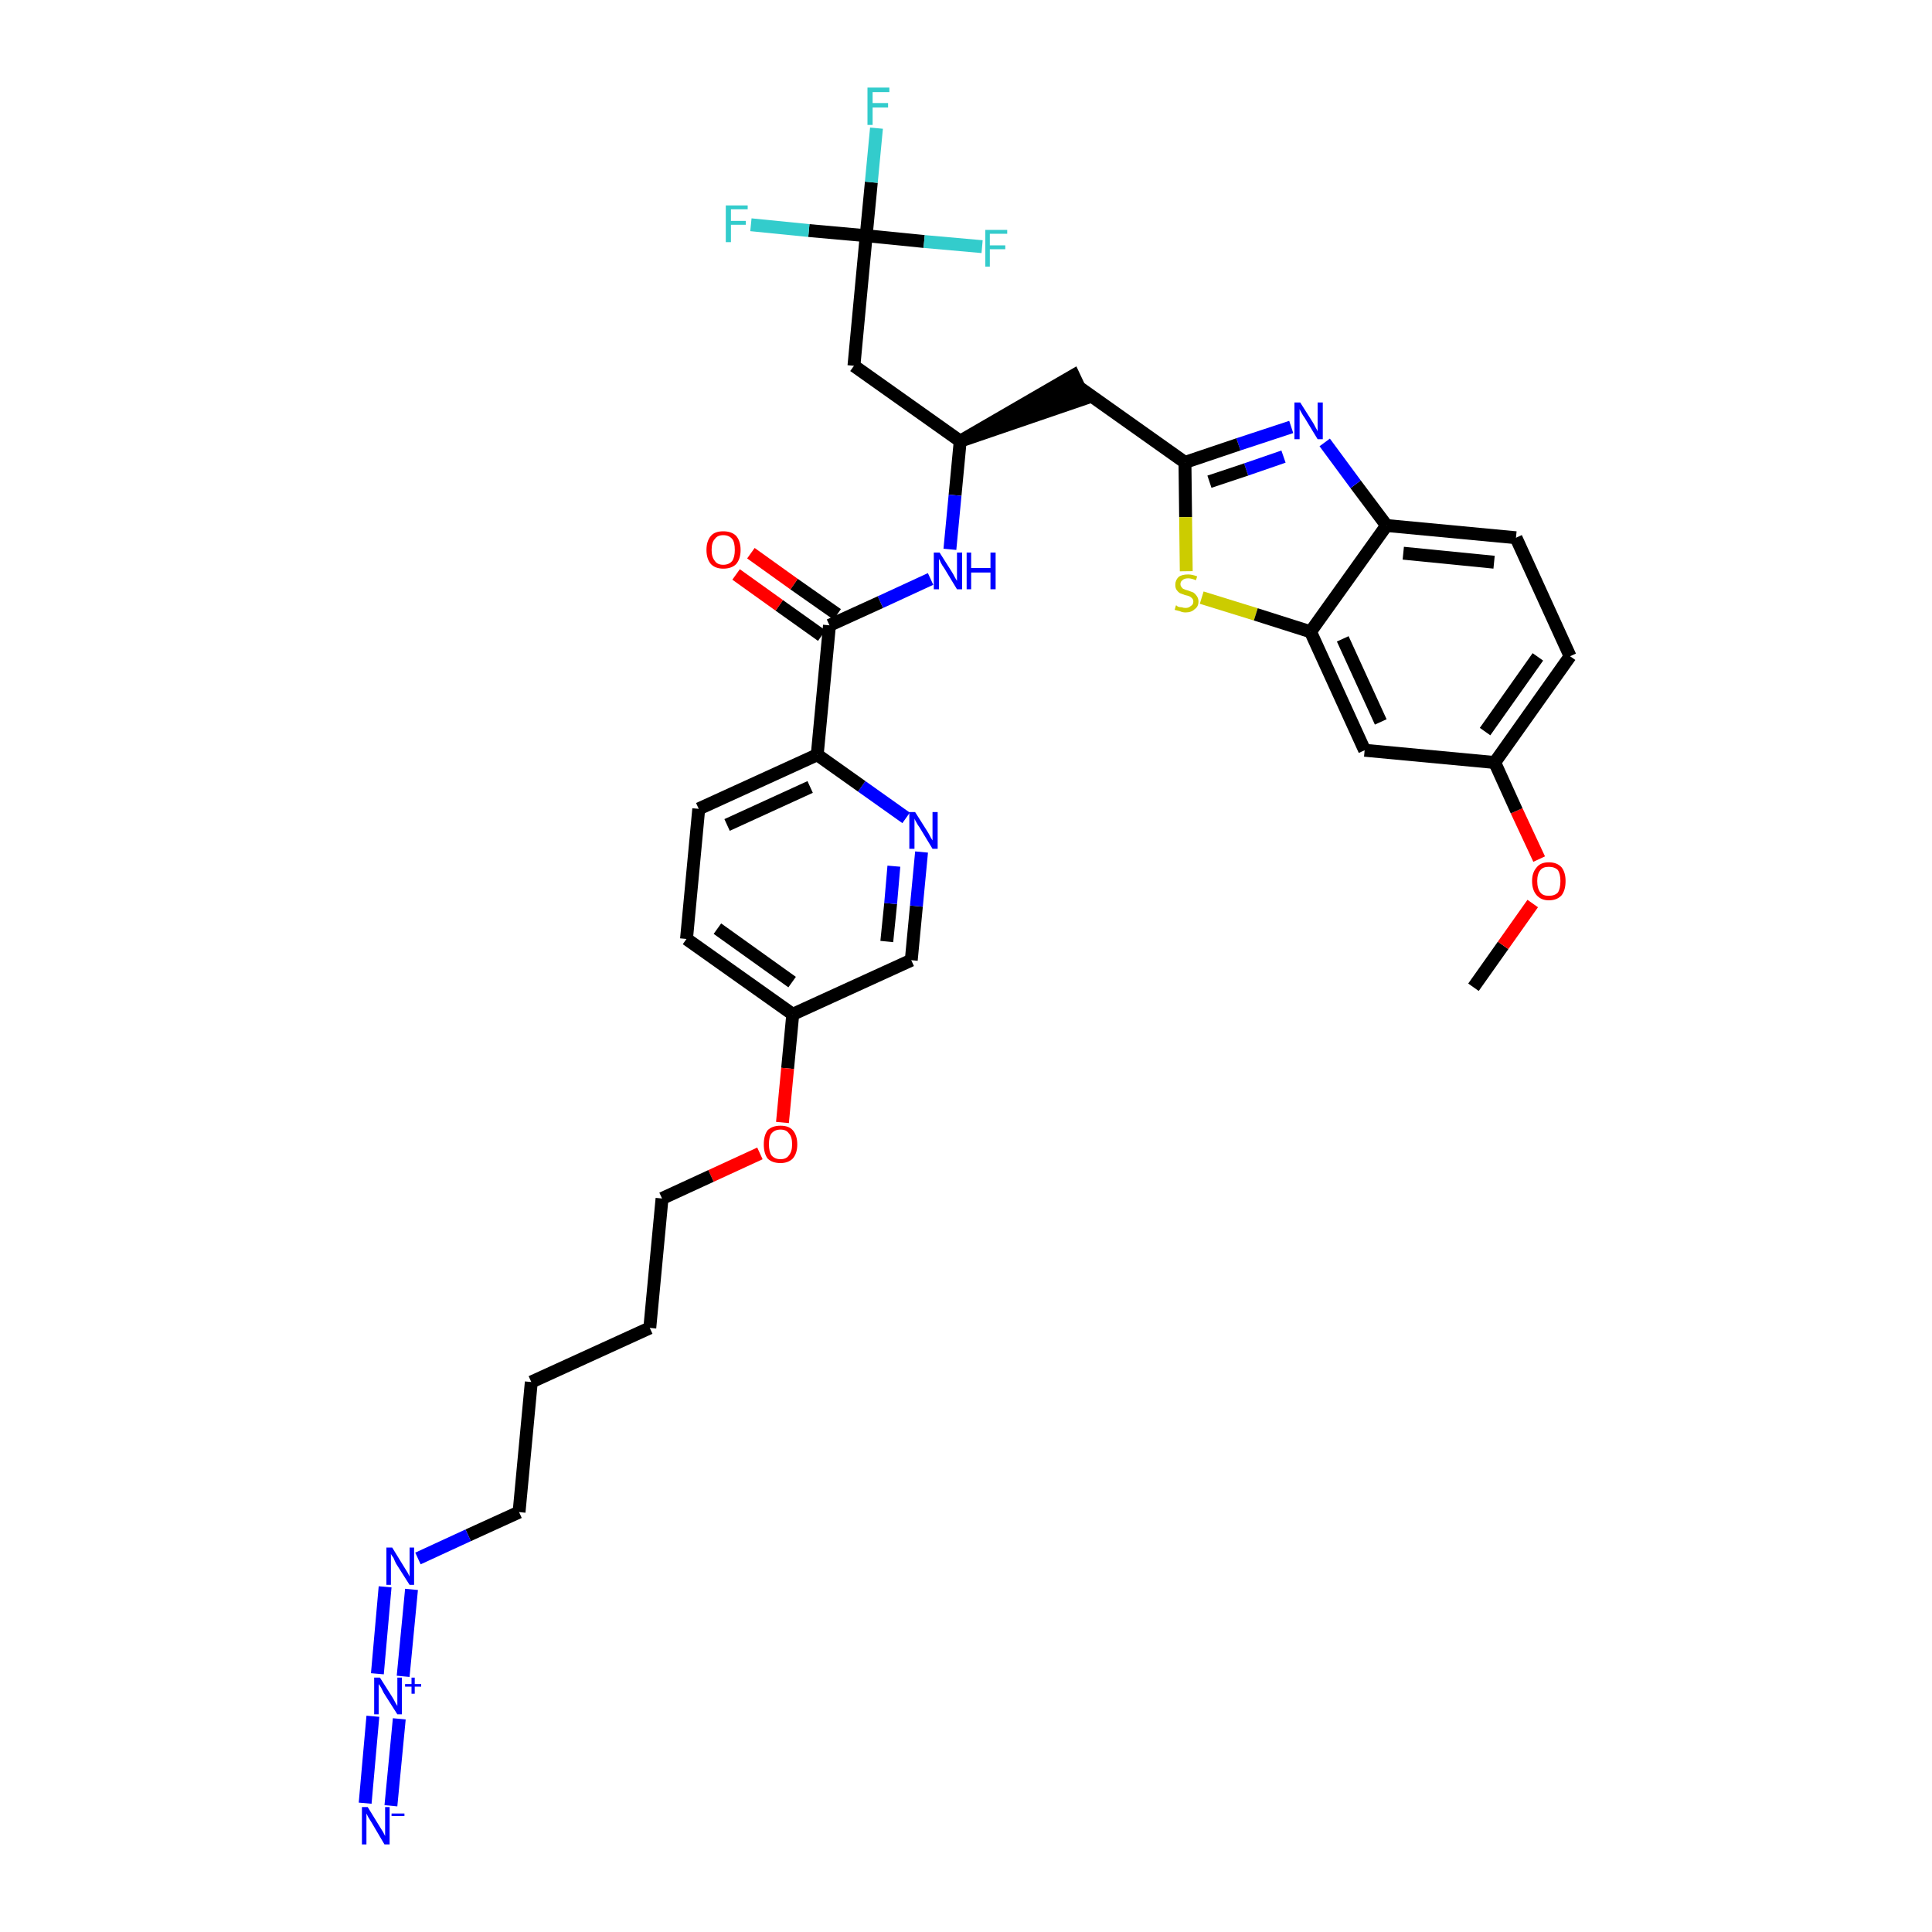 <?xml version='1.0' encoding='iso-8859-1'?>
<svg version='1.1' baseProfile='full'
              xmlns='http://www.w3.org/2000/svg'
                      xmlns:rdkit='http://www.rdkit.org/xml'
                      xmlns:xlink='http://www.w3.org/1999/xlink'
                  xml:space='preserve'
width='300px' height='300px' viewBox='0 0 300 300'>
<!-- END OF HEADER -->
<path class='bond-0 atom-0 atom-1' d='M 228.8,153.3 L 233.4,146.8' style='fill:none;fill-rule:evenodd;stroke:#000000;stroke-width:2.0px;stroke-linecap:butt;stroke-linejoin:miter;stroke-opacity:1' />
<path class='bond-0 atom-0 atom-1' d='M 233.4,146.8 L 238.0,140.3' style='fill:none;fill-rule:evenodd;stroke:#FF0000;stroke-width:2.0px;stroke-linecap:butt;stroke-linejoin:miter;stroke-opacity:1' />
<path class='bond-1 atom-1 atom-2' d='M 239.0,133.4 L 235.5,125.9' style='fill:none;fill-rule:evenodd;stroke:#FF0000;stroke-width:2.0px;stroke-linecap:butt;stroke-linejoin:miter;stroke-opacity:1' />
<path class='bond-1 atom-1 atom-2' d='M 235.5,125.9 L 232.1,118.4' style='fill:none;fill-rule:evenodd;stroke:#000000;stroke-width:2.0px;stroke-linecap:butt;stroke-linejoin:miter;stroke-opacity:1' />
<path class='bond-2 atom-2 atom-3' d='M 232.1,118.4 L 243.8,101.9' style='fill:none;fill-rule:evenodd;stroke:#000000;stroke-width:2.0px;stroke-linecap:butt;stroke-linejoin:miter;stroke-opacity:1' />
<path class='bond-2 atom-2 atom-3' d='M 230.6,113.6 L 238.8,102.0' style='fill:none;fill-rule:evenodd;stroke:#000000;stroke-width:2.0px;stroke-linecap:butt;stroke-linejoin:miter;stroke-opacity:1' />
<path class='bond-34 atom-34 atom-2' d='M 211.9,116.5 L 232.1,118.4' style='fill:none;fill-rule:evenodd;stroke:#000000;stroke-width:2.0px;stroke-linecap:butt;stroke-linejoin:miter;stroke-opacity:1' />
<path class='bond-3 atom-3 atom-4' d='M 243.8,101.9 L 235.4,83.5' style='fill:none;fill-rule:evenodd;stroke:#000000;stroke-width:2.0px;stroke-linecap:butt;stroke-linejoin:miter;stroke-opacity:1' />
<path class='bond-4 atom-4 atom-5' d='M 235.4,83.5 L 215.3,81.6' style='fill:none;fill-rule:evenodd;stroke:#000000;stroke-width:2.0px;stroke-linecap:butt;stroke-linejoin:miter;stroke-opacity:1' />
<path class='bond-4 atom-4 atom-5' d='M 232.0,87.3 L 217.9,85.9' style='fill:none;fill-rule:evenodd;stroke:#000000;stroke-width:2.0px;stroke-linecap:butt;stroke-linejoin:miter;stroke-opacity:1' />
<path class='bond-5 atom-5 atom-6' d='M 215.3,81.6 L 210.5,75.2' style='fill:none;fill-rule:evenodd;stroke:#000000;stroke-width:2.0px;stroke-linecap:butt;stroke-linejoin:miter;stroke-opacity:1' />
<path class='bond-5 atom-5 atom-6' d='M 210.5,75.2 L 205.7,68.7' style='fill:none;fill-rule:evenodd;stroke:#0000FF;stroke-width:2.0px;stroke-linecap:butt;stroke-linejoin:miter;stroke-opacity:1' />
<path class='bond-35 atom-33 atom-5' d='M 203.5,98.1 L 215.3,81.6' style='fill:none;fill-rule:evenodd;stroke:#000000;stroke-width:2.0px;stroke-linecap:butt;stroke-linejoin:miter;stroke-opacity:1' />
<path class='bond-6 atom-6 atom-7' d='M 200.5,66.3 L 192.3,69.0' style='fill:none;fill-rule:evenodd;stroke:#0000FF;stroke-width:2.0px;stroke-linecap:butt;stroke-linejoin:miter;stroke-opacity:1' />
<path class='bond-6 atom-6 atom-7' d='M 192.3,69.0 L 184.0,71.8' style='fill:none;fill-rule:evenodd;stroke:#000000;stroke-width:2.0px;stroke-linecap:butt;stroke-linejoin:miter;stroke-opacity:1' />
<path class='bond-6 atom-6 atom-7' d='M 199.3,70.9 L 193.5,72.9' style='fill:none;fill-rule:evenodd;stroke:#0000FF;stroke-width:2.0px;stroke-linecap:butt;stroke-linejoin:miter;stroke-opacity:1' />
<path class='bond-6 atom-6 atom-7' d='M 193.5,72.9 L 187.8,74.8' style='fill:none;fill-rule:evenodd;stroke:#000000;stroke-width:2.0px;stroke-linecap:butt;stroke-linejoin:miter;stroke-opacity:1' />
<path class='bond-7 atom-7 atom-8' d='M 184.0,71.8 L 167.5,60.1' style='fill:none;fill-rule:evenodd;stroke:#000000;stroke-width:2.0px;stroke-linecap:butt;stroke-linejoin:miter;stroke-opacity:1' />
<path class='bond-31 atom-7 atom-32' d='M 184.0,71.8 L 184.1,80.3' style='fill:none;fill-rule:evenodd;stroke:#000000;stroke-width:2.0px;stroke-linecap:butt;stroke-linejoin:miter;stroke-opacity:1' />
<path class='bond-31 atom-7 atom-32' d='M 184.1,80.3 L 184.2,88.7' style='fill:none;fill-rule:evenodd;stroke:#CCCC00;stroke-width:2.0px;stroke-linecap:butt;stroke-linejoin:miter;stroke-opacity:1' />
<path class='bond-8 atom-9 atom-8' d='M 149.1,68.5 L 168.4,61.9 L 166.7,58.3 Z' style='fill:#000000;fill-rule:evenodd;fill-opacity:1;stroke:#000000;stroke-width:2.0px;stroke-linecap:butt;stroke-linejoin:miter;stroke-opacity:1;' />
<path class='bond-9 atom-9 atom-10' d='M 149.1,68.5 L 132.6,56.8' style='fill:none;fill-rule:evenodd;stroke:#000000;stroke-width:2.0px;stroke-linecap:butt;stroke-linejoin:miter;stroke-opacity:1' />
<path class='bond-14 atom-9 atom-15' d='M 149.1,68.5 L 148.3,76.9' style='fill:none;fill-rule:evenodd;stroke:#000000;stroke-width:2.0px;stroke-linecap:butt;stroke-linejoin:miter;stroke-opacity:1' />
<path class='bond-14 atom-9 atom-15' d='M 148.3,76.9 L 147.5,85.3' style='fill:none;fill-rule:evenodd;stroke:#0000FF;stroke-width:2.0px;stroke-linecap:butt;stroke-linejoin:miter;stroke-opacity:1' />
<path class='bond-10 atom-10 atom-11' d='M 132.6,56.8 L 134.5,36.6' style='fill:none;fill-rule:evenodd;stroke:#000000;stroke-width:2.0px;stroke-linecap:butt;stroke-linejoin:miter;stroke-opacity:1' />
<path class='bond-11 atom-11 atom-12' d='M 134.5,36.6 L 135.3,28.3' style='fill:none;fill-rule:evenodd;stroke:#000000;stroke-width:2.0px;stroke-linecap:butt;stroke-linejoin:miter;stroke-opacity:1' />
<path class='bond-11 atom-11 atom-12' d='M 135.3,28.3 L 136.1,19.9' style='fill:none;fill-rule:evenodd;stroke:#33CCCC;stroke-width:2.0px;stroke-linecap:butt;stroke-linejoin:miter;stroke-opacity:1' />
<path class='bond-12 atom-11 atom-13' d='M 134.5,36.6 L 125.6,35.8' style='fill:none;fill-rule:evenodd;stroke:#000000;stroke-width:2.0px;stroke-linecap:butt;stroke-linejoin:miter;stroke-opacity:1' />
<path class='bond-12 atom-11 atom-13' d='M 125.6,35.8 L 116.6,34.9' style='fill:none;fill-rule:evenodd;stroke:#33CCCC;stroke-width:2.0px;stroke-linecap:butt;stroke-linejoin:miter;stroke-opacity:1' />
<path class='bond-13 atom-11 atom-14' d='M 134.5,36.6 L 143.5,37.5' style='fill:none;fill-rule:evenodd;stroke:#000000;stroke-width:2.0px;stroke-linecap:butt;stroke-linejoin:miter;stroke-opacity:1' />
<path class='bond-13 atom-11 atom-14' d='M 143.5,37.5 L 152.5,38.3' style='fill:none;fill-rule:evenodd;stroke:#33CCCC;stroke-width:2.0px;stroke-linecap:butt;stroke-linejoin:miter;stroke-opacity:1' />
<path class='bond-15 atom-15 atom-16' d='M 144.5,89.9 L 136.7,93.5' style='fill:none;fill-rule:evenodd;stroke:#0000FF;stroke-width:2.0px;stroke-linecap:butt;stroke-linejoin:miter;stroke-opacity:1' />
<path class='bond-15 atom-15 atom-16' d='M 136.7,93.5 L 128.8,97.1' style='fill:none;fill-rule:evenodd;stroke:#000000;stroke-width:2.0px;stroke-linecap:butt;stroke-linejoin:miter;stroke-opacity:1' />
<path class='bond-16 atom-16 atom-17' d='M 130.0,95.4 L 123.3,90.7' style='fill:none;fill-rule:evenodd;stroke:#000000;stroke-width:2.0px;stroke-linecap:butt;stroke-linejoin:miter;stroke-opacity:1' />
<path class='bond-16 atom-16 atom-17' d='M 123.3,90.7 L 116.6,85.9' style='fill:none;fill-rule:evenodd;stroke:#FF0000;stroke-width:2.0px;stroke-linecap:butt;stroke-linejoin:miter;stroke-opacity:1' />
<path class='bond-16 atom-16 atom-17' d='M 127.6,98.7 L 121.0,94.0' style='fill:none;fill-rule:evenodd;stroke:#000000;stroke-width:2.0px;stroke-linecap:butt;stroke-linejoin:miter;stroke-opacity:1' />
<path class='bond-16 atom-16 atom-17' d='M 121.0,94.0 L 114.3,89.2' style='fill:none;fill-rule:evenodd;stroke:#FF0000;stroke-width:2.0px;stroke-linecap:butt;stroke-linejoin:miter;stroke-opacity:1' />
<path class='bond-17 atom-16 atom-18' d='M 128.8,97.1 L 126.9,117.2' style='fill:none;fill-rule:evenodd;stroke:#000000;stroke-width:2.0px;stroke-linecap:butt;stroke-linejoin:miter;stroke-opacity:1' />
<path class='bond-18 atom-18 atom-19' d='M 126.9,117.2 L 108.5,125.6' style='fill:none;fill-rule:evenodd;stroke:#000000;stroke-width:2.0px;stroke-linecap:butt;stroke-linejoin:miter;stroke-opacity:1' />
<path class='bond-18 atom-18 atom-19' d='M 125.8,122.2 L 112.9,128.1' style='fill:none;fill-rule:evenodd;stroke:#000000;stroke-width:2.0px;stroke-linecap:butt;stroke-linejoin:miter;stroke-opacity:1' />
<path class='bond-36 atom-31 atom-18' d='M 140.7,127.0 L 133.8,122.1' style='fill:none;fill-rule:evenodd;stroke:#0000FF;stroke-width:2.0px;stroke-linecap:butt;stroke-linejoin:miter;stroke-opacity:1' />
<path class='bond-36 atom-31 atom-18' d='M 133.8,122.1 L 126.9,117.2' style='fill:none;fill-rule:evenodd;stroke:#000000;stroke-width:2.0px;stroke-linecap:butt;stroke-linejoin:miter;stroke-opacity:1' />
<path class='bond-19 atom-19 atom-20' d='M 108.5,125.6 L 106.6,145.8' style='fill:none;fill-rule:evenodd;stroke:#000000;stroke-width:2.0px;stroke-linecap:butt;stroke-linejoin:miter;stroke-opacity:1' />
<path class='bond-20 atom-20 atom-21' d='M 106.6,145.8 L 123.1,157.5' style='fill:none;fill-rule:evenodd;stroke:#000000;stroke-width:2.0px;stroke-linecap:butt;stroke-linejoin:miter;stroke-opacity:1' />
<path class='bond-20 atom-20 atom-21' d='M 111.4,144.2 L 123.0,152.5' style='fill:none;fill-rule:evenodd;stroke:#000000;stroke-width:2.0px;stroke-linecap:butt;stroke-linejoin:miter;stroke-opacity:1' />
<path class='bond-21 atom-21 atom-22' d='M 123.1,157.5 L 122.3,165.9' style='fill:none;fill-rule:evenodd;stroke:#000000;stroke-width:2.0px;stroke-linecap:butt;stroke-linejoin:miter;stroke-opacity:1' />
<path class='bond-21 atom-21 atom-22' d='M 122.3,165.9 L 121.5,174.3' style='fill:none;fill-rule:evenodd;stroke:#FF0000;stroke-width:2.0px;stroke-linecap:butt;stroke-linejoin:miter;stroke-opacity:1' />
<path class='bond-29 atom-21 atom-30' d='M 123.1,157.5 L 141.5,149.1' style='fill:none;fill-rule:evenodd;stroke:#000000;stroke-width:2.0px;stroke-linecap:butt;stroke-linejoin:miter;stroke-opacity:1' />
<path class='bond-22 atom-22 atom-23' d='M 118.0,179.1 L 110.4,182.6' style='fill:none;fill-rule:evenodd;stroke:#FF0000;stroke-width:2.0px;stroke-linecap:butt;stroke-linejoin:miter;stroke-opacity:1' />
<path class='bond-22 atom-22 atom-23' d='M 110.4,182.6 L 102.8,186.1' style='fill:none;fill-rule:evenodd;stroke:#000000;stroke-width:2.0px;stroke-linecap:butt;stroke-linejoin:miter;stroke-opacity:1' />
<path class='bond-23 atom-23 atom-24' d='M 102.8,186.1 L 100.9,206.2' style='fill:none;fill-rule:evenodd;stroke:#000000;stroke-width:2.0px;stroke-linecap:butt;stroke-linejoin:miter;stroke-opacity:1' />
<path class='bond-24 atom-24 atom-25' d='M 100.9,206.2 L 82.5,214.6' style='fill:none;fill-rule:evenodd;stroke:#000000;stroke-width:2.0px;stroke-linecap:butt;stroke-linejoin:miter;stroke-opacity:1' />
<path class='bond-25 atom-25 atom-26' d='M 82.5,214.6 L 80.6,234.8' style='fill:none;fill-rule:evenodd;stroke:#000000;stroke-width:2.0px;stroke-linecap:butt;stroke-linejoin:miter;stroke-opacity:1' />
<path class='bond-26 atom-26 atom-27' d='M 80.6,234.8 L 72.7,238.4' style='fill:none;fill-rule:evenodd;stroke:#000000;stroke-width:2.0px;stroke-linecap:butt;stroke-linejoin:miter;stroke-opacity:1' />
<path class='bond-26 atom-26 atom-27' d='M 72.7,238.4 L 64.9,242.0' style='fill:none;fill-rule:evenodd;stroke:#0000FF;stroke-width:2.0px;stroke-linecap:butt;stroke-linejoin:miter;stroke-opacity:1' />
<path class='bond-27 atom-27 atom-28' d='M 59.8,246.4 L 58.6,259.9' style='fill:none;fill-rule:evenodd;stroke:#0000FF;stroke-width:2.0px;stroke-linecap:butt;stroke-linejoin:miter;stroke-opacity:1' />
<path class='bond-27 atom-27 atom-28' d='M 63.9,246.8 L 62.6,260.3' style='fill:none;fill-rule:evenodd;stroke:#0000FF;stroke-width:2.0px;stroke-linecap:butt;stroke-linejoin:miter;stroke-opacity:1' />
<path class='bond-28 atom-28 atom-29' d='M 57.9,266.5 L 56.7,280.0' style='fill:none;fill-rule:evenodd;stroke:#0000FF;stroke-width:2.0px;stroke-linecap:butt;stroke-linejoin:miter;stroke-opacity:1' />
<path class='bond-28 atom-28 atom-29' d='M 62.0,266.9 L 60.7,280.4' style='fill:none;fill-rule:evenodd;stroke:#0000FF;stroke-width:2.0px;stroke-linecap:butt;stroke-linejoin:miter;stroke-opacity:1' />
<path class='bond-30 atom-30 atom-31' d='M 141.5,149.1 L 142.3,140.7' style='fill:none;fill-rule:evenodd;stroke:#000000;stroke-width:2.0px;stroke-linecap:butt;stroke-linejoin:miter;stroke-opacity:1' />
<path class='bond-30 atom-30 atom-31' d='M 142.3,140.7 L 143.1,132.3' style='fill:none;fill-rule:evenodd;stroke:#0000FF;stroke-width:2.0px;stroke-linecap:butt;stroke-linejoin:miter;stroke-opacity:1' />
<path class='bond-30 atom-30 atom-31' d='M 137.7,146.2 L 138.3,140.3' style='fill:none;fill-rule:evenodd;stroke:#000000;stroke-width:2.0px;stroke-linecap:butt;stroke-linejoin:miter;stroke-opacity:1' />
<path class='bond-30 atom-30 atom-31' d='M 138.3,140.3 L 138.8,134.5' style='fill:none;fill-rule:evenodd;stroke:#0000FF;stroke-width:2.0px;stroke-linecap:butt;stroke-linejoin:miter;stroke-opacity:1' />
<path class='bond-32 atom-32 atom-33' d='M 186.6,92.8 L 195.0,95.4' style='fill:none;fill-rule:evenodd;stroke:#CCCC00;stroke-width:2.0px;stroke-linecap:butt;stroke-linejoin:miter;stroke-opacity:1' />
<path class='bond-32 atom-32 atom-33' d='M 195.0,95.4 L 203.5,98.1' style='fill:none;fill-rule:evenodd;stroke:#000000;stroke-width:2.0px;stroke-linecap:butt;stroke-linejoin:miter;stroke-opacity:1' />
<path class='bond-33 atom-33 atom-34' d='M 203.5,98.1 L 211.9,116.5' style='fill:none;fill-rule:evenodd;stroke:#000000;stroke-width:2.0px;stroke-linecap:butt;stroke-linejoin:miter;stroke-opacity:1' />
<path class='bond-33 atom-33 atom-34' d='M 208.5,99.2 L 214.4,112.1' style='fill:none;fill-rule:evenodd;stroke:#000000;stroke-width:2.0px;stroke-linecap:butt;stroke-linejoin:miter;stroke-opacity:1' />
<path  class='atom-1' d='M 237.9 136.8
Q 237.9 135.5, 238.6 134.7
Q 239.2 133.9, 240.5 133.9
Q 241.8 133.9, 242.5 134.7
Q 243.1 135.5, 243.1 136.8
Q 243.1 138.2, 242.5 139.0
Q 241.8 139.8, 240.5 139.8
Q 239.3 139.8, 238.6 139.0
Q 237.9 138.2, 237.9 136.8
M 240.5 139.1
Q 241.4 139.1, 241.9 138.6
Q 242.3 138.0, 242.3 136.8
Q 242.3 135.7, 241.9 135.1
Q 241.4 134.6, 240.5 134.6
Q 239.6 134.6, 239.2 135.1
Q 238.7 135.7, 238.7 136.8
Q 238.7 138.0, 239.2 138.6
Q 239.6 139.1, 240.5 139.1
' fill='#FF0000'/>
<path  class='atom-6' d='M 201.9 62.5
L 203.8 65.5
Q 204.0 65.8, 204.3 66.4
Q 204.6 66.9, 204.6 67.0
L 204.6 62.5
L 205.4 62.5
L 205.4 68.2
L 204.6 68.2
L 202.6 64.9
Q 202.3 64.5, 202.1 64.1
Q 201.8 63.6, 201.8 63.5
L 201.8 68.2
L 201.0 68.2
L 201.0 62.5
L 201.9 62.5
' fill='#0000FF'/>
<path  class='atom-12' d='M 134.7 13.6
L 138.1 13.6
L 138.1 14.3
L 135.5 14.3
L 135.5 16.0
L 137.9 16.0
L 137.9 16.7
L 135.5 16.7
L 135.5 19.4
L 134.7 19.4
L 134.7 13.6
' fill='#33CCCC'/>
<path  class='atom-13' d='M 112.7 31.9
L 116.1 31.9
L 116.1 32.5
L 113.5 32.5
L 113.5 34.3
L 115.8 34.3
L 115.8 34.9
L 113.5 34.9
L 113.5 37.6
L 112.7 37.6
L 112.7 31.9
' fill='#33CCCC'/>
<path  class='atom-14' d='M 153.0 35.7
L 156.4 35.7
L 156.4 36.3
L 153.7 36.3
L 153.7 38.1
L 156.1 38.1
L 156.1 38.7
L 153.7 38.7
L 153.7 41.4
L 153.0 41.4
L 153.0 35.7
' fill='#33CCCC'/>
<path  class='atom-15' d='M 145.9 85.8
L 147.8 88.8
Q 148.0 89.1, 148.3 89.7
Q 148.6 90.2, 148.6 90.2
L 148.6 85.8
L 149.4 85.8
L 149.4 91.5
L 148.6 91.5
L 146.6 88.2
Q 146.3 87.8, 146.1 87.4
Q 145.9 86.9, 145.8 86.8
L 145.8 91.5
L 145.0 91.5
L 145.0 85.8
L 145.9 85.8
' fill='#0000FF'/>
<path  class='atom-15' d='M 150.1 85.8
L 150.8 85.8
L 150.8 88.2
L 153.8 88.2
L 153.8 85.8
L 154.6 85.8
L 154.6 91.5
L 153.8 91.5
L 153.8 88.9
L 150.8 88.9
L 150.8 91.5
L 150.1 91.5
L 150.1 85.8
' fill='#0000FF'/>
<path  class='atom-17' d='M 109.7 85.4
Q 109.7 84.0, 110.4 83.2
Q 111.0 82.5, 112.3 82.5
Q 113.6 82.5, 114.3 83.2
Q 115.0 84.0, 115.0 85.4
Q 115.0 86.8, 114.3 87.6
Q 113.6 88.3, 112.3 88.3
Q 111.1 88.3, 110.4 87.6
Q 109.7 86.8, 109.7 85.4
M 112.3 87.7
Q 113.2 87.7, 113.7 87.1
Q 114.1 86.5, 114.1 85.4
Q 114.1 84.2, 113.7 83.7
Q 113.2 83.1, 112.3 83.1
Q 111.4 83.1, 111.0 83.7
Q 110.5 84.2, 110.5 85.4
Q 110.5 86.5, 111.0 87.1
Q 111.4 87.7, 112.3 87.7
' fill='#FF0000'/>
<path  class='atom-22' d='M 118.6 177.7
Q 118.6 176.3, 119.2 175.5
Q 119.9 174.8, 121.2 174.8
Q 122.5 174.8, 123.1 175.5
Q 123.8 176.3, 123.8 177.7
Q 123.8 179.1, 123.1 179.9
Q 122.4 180.6, 121.2 180.6
Q 119.9 180.6, 119.2 179.9
Q 118.6 179.1, 118.6 177.7
M 121.2 180.0
Q 122.1 180.0, 122.5 179.4
Q 123.0 178.8, 123.0 177.7
Q 123.0 176.5, 122.5 176.0
Q 122.1 175.4, 121.2 175.4
Q 120.3 175.4, 119.8 176.0
Q 119.4 176.5, 119.4 177.7
Q 119.4 178.8, 119.8 179.4
Q 120.3 180.0, 121.2 180.0
' fill='#FF0000'/>
<path  class='atom-27' d='M 60.9 240.3
L 62.8 243.4
Q 63.0 243.7, 63.3 244.2
Q 63.6 244.8, 63.6 244.8
L 63.6 240.3
L 64.3 240.3
L 64.3 246.1
L 63.6 246.1
L 61.5 242.8
Q 61.3 242.4, 61.1 241.9
Q 60.8 241.5, 60.7 241.3
L 60.7 246.1
L 60.0 246.1
L 60.0 240.3
L 60.9 240.3
' fill='#0000FF'/>
<path  class='atom-28' d='M 59.0 260.5
L 60.9 263.5
Q 61.1 263.8, 61.4 264.4
Q 61.7 264.9, 61.7 264.9
L 61.7 260.5
L 62.4 260.5
L 62.4 266.2
L 61.7 266.2
L 59.6 262.9
Q 59.4 262.5, 59.2 262.1
Q 58.9 261.6, 58.8 261.5
L 58.8 266.2
L 58.1 266.2
L 58.1 260.5
L 59.0 260.5
' fill='#0000FF'/>
<path  class='atom-28' d='M 62.9 261.5
L 63.9 261.5
L 63.9 260.5
L 64.4 260.5
L 64.4 261.5
L 65.4 261.5
L 65.4 261.9
L 64.4 261.9
L 64.4 263.0
L 63.9 263.0
L 63.9 261.9
L 62.9 261.9
L 62.9 261.5
' fill='#0000FF'/>
<path  class='atom-29' d='M 57.1 280.6
L 59.0 283.7
Q 59.2 284.0, 59.5 284.5
Q 59.8 285.1, 59.8 285.1
L 59.8 280.6
L 60.5 280.6
L 60.5 286.4
L 59.7 286.4
L 57.7 283.0
Q 57.5 282.7, 57.2 282.2
Q 57.0 281.8, 56.9 281.6
L 56.9 286.4
L 56.2 286.4
L 56.2 280.6
L 57.1 280.6
' fill='#0000FF'/>
<path  class='atom-29' d='M 60.8 281.6
L 62.8 281.6
L 62.8 282.0
L 60.8 282.0
L 60.8 281.6
' fill='#0000FF'/>
<path  class='atom-31' d='M 142.1 126.1
L 144.0 129.1
Q 144.2 129.4, 144.5 130.0
Q 144.8 130.5, 144.8 130.5
L 144.8 126.1
L 145.6 126.1
L 145.6 131.8
L 144.8 131.8
L 142.8 128.5
Q 142.5 128.1, 142.3 127.7
Q 142.0 127.2, 142.0 127.1
L 142.0 131.8
L 141.2 131.8
L 141.2 126.1
L 142.1 126.1
' fill='#0000FF'/>
<path  class='atom-32' d='M 182.6 94.0
Q 182.7 94.0, 182.9 94.2
Q 183.2 94.3, 183.5 94.3
Q 183.8 94.4, 184.1 94.4
Q 184.6 94.4, 184.9 94.1
Q 185.3 93.9, 185.3 93.4
Q 185.3 93.1, 185.1 92.9
Q 184.9 92.7, 184.7 92.6
Q 184.5 92.5, 184.0 92.4
Q 183.5 92.2, 183.2 92.1
Q 182.9 91.9, 182.7 91.6
Q 182.5 91.3, 182.5 90.8
Q 182.5 90.1, 183.0 89.6
Q 183.5 89.2, 184.5 89.2
Q 185.1 89.2, 185.9 89.5
L 185.7 90.1
Q 185.0 89.8, 184.5 89.8
Q 183.9 89.8, 183.6 90.1
Q 183.3 90.3, 183.3 90.7
Q 183.3 91.0, 183.5 91.2
Q 183.6 91.4, 183.9 91.5
Q 184.1 91.6, 184.5 91.7
Q 185.0 91.9, 185.3 92.0
Q 185.6 92.2, 185.8 92.5
Q 186.1 92.9, 186.1 93.4
Q 186.1 94.2, 185.5 94.6
Q 185.0 95.1, 184.1 95.1
Q 183.6 95.1, 183.2 94.9
Q 182.8 94.8, 182.4 94.7
L 182.6 94.0
' fill='#CCCC00'/>
</svg>
